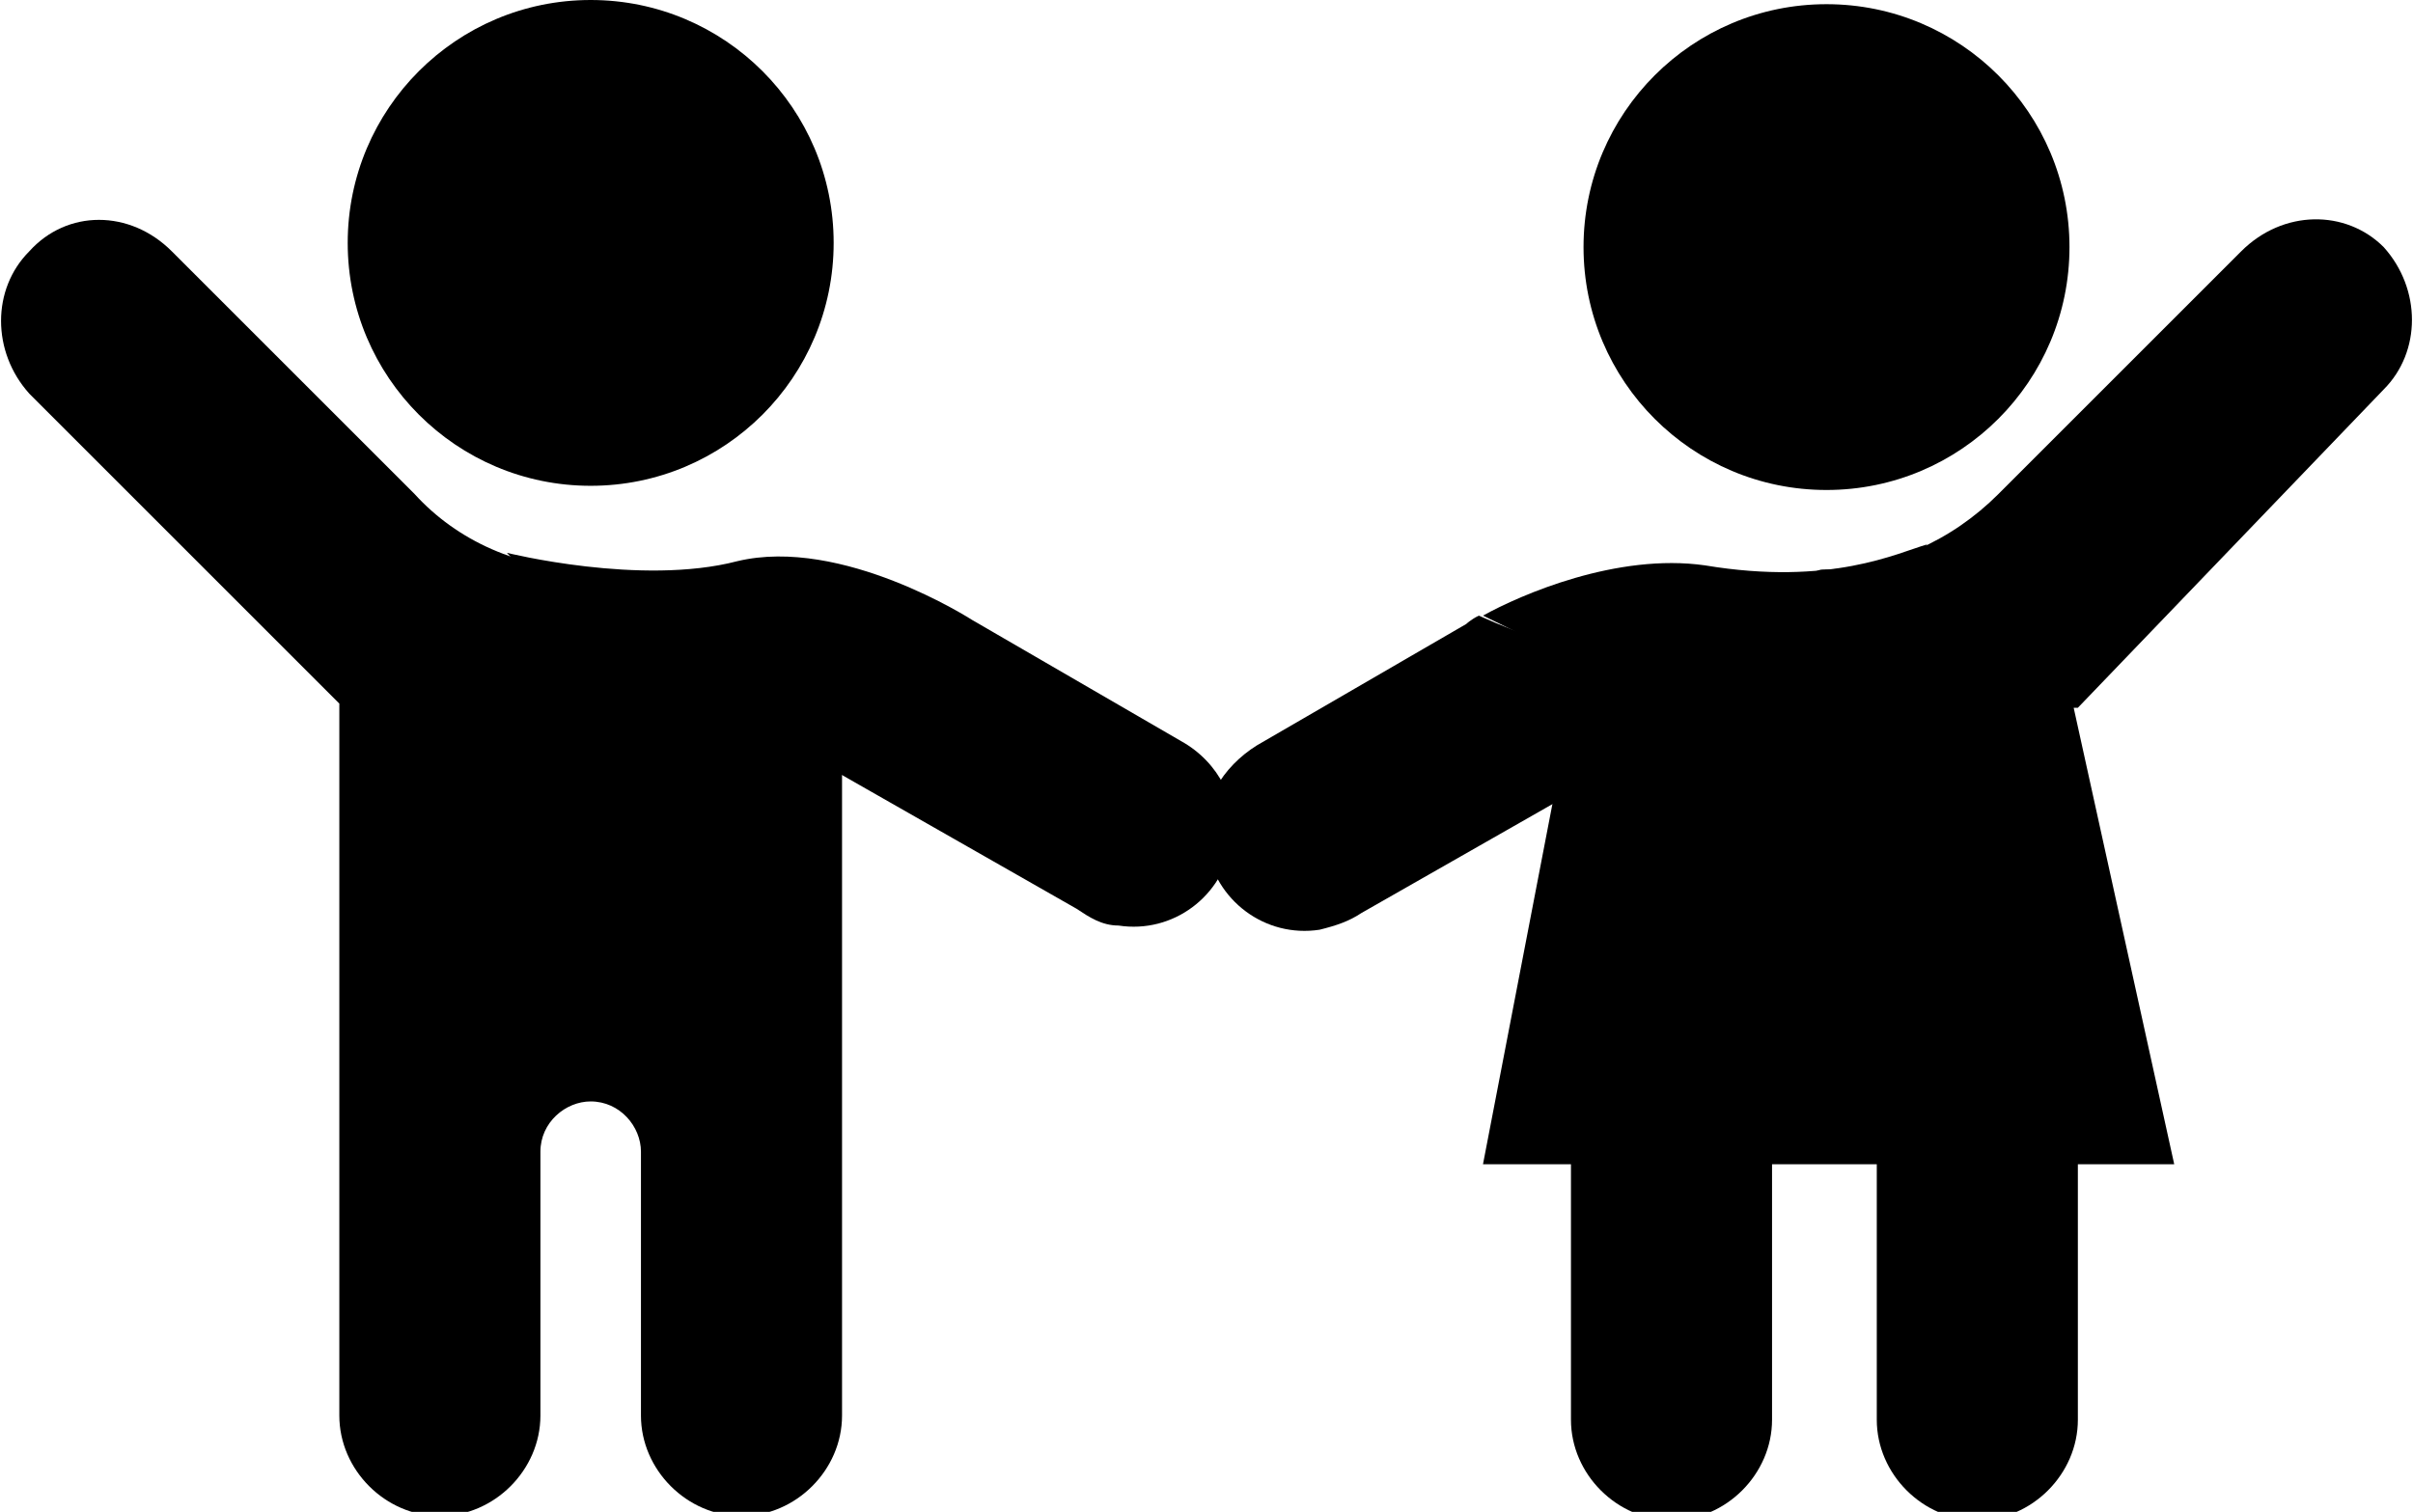 <?xml version="1.0" encoding="utf-8"?>
<!-- Generator: Adobe Illustrator 21.0.2, SVG Export Plug-In . SVG Version: 6.00 Build 0)  -->
<svg version="1.1" id="Layer_4" xmlns="http://www.w3.org/2000/svg" xmlns:xlink="http://www.w3.org/1999/xlink" x="0px" y="0px"
	 viewBox="0 0 57.6 36.1" style="enable-background:new 0 0 57.6 36.1;" xml:space="preserve">
<path d="M56.9,9.3c0.9-0.9,0.9-2.4,0-3.4C56,5,54.5,5,53.5,6l-5.8,5.8c-1.1,1.1-2.6,1.8-4.2,1.8c-0.2,0-0.4,0.3-0.6,0.3
	c-0.3,0.6-1.2,0.9-1.2,1.6c-1.8,0.9-4.3,0.2-6.2-0.6l2,2l0,0l-2.1,10.9h2.1l0,6.1c0,1.3,1.1,2.4,2.4,2.4c1.3,0,2.4-1.1,2.4-2.4v-6.1
	h2.5v6.1c0,1.3,1.1,2.4,2.4,2.4c1.3,0,2.4-1.1,2.4-2.4l0-6.1h2.3l-2.4-10.9l0.1,0L56.9,9.3z"/>
<path d="M14.1,13.6c-1.7,0-3.2-0.7-4.2-1.8L4.1,6C3.1,5,1.6,5,0.7,6c-0.9,0.9-0.9,2.4,0,3.4l7.4,7.4v7.1v2.4v7.5
	c0,1.3,1.1,2.4,2.4,2.4s2.4-1.1,2.4-2.4v-6.3c0-0.7,0.6-1.2,1.2-1.2c0.7,0,1.2,0.6,1.2,1.2v6.3c0,1.3,1.1,2.4,2.4,2.4
	c1.3,0,2.4-1.1,2.4-2.4v-7.5v-2.4v-7.1l0.2-0.2C17.7,17.1,15.9,14.7,14.1,13.6z"/>
<circle cx="14.1" cy="5.8" r="5.8"/>
<circle cx="43.6" cy="5.9" r="5.8"/>
<path d="M28.2,17.7l-5-2.9c0,0-3.1-2-5.6-1.4c-2.3,0.6-5.5-0.2-5.5-0.2l1.5,1.6l12.1,6.9c0.3,0.2,0.6,0.4,1,0.4
	c1.3,0.2,2.5-0.7,2.7-2C29.6,19.2,29.1,18.2,28.2,17.7z"/>
<path d="M43.8,17.4c0-0.6,1.8-3.8,2.2-4.4c-0.7,0.2-2.3,1-5.3,0.5c-2.1-0.3-4.4,0.7-5.3,1.2C37.3,15.6,42,18.3,43.8,17.4z"/>
<path d="M42.7,13.7c-0.4,0.6-1,1.1-1,1.7c-1.8,0.9-4.4,0.2-6.4-0.7c-0.2,0.1-0.3,0.2-0.3,0.2l-5,2.9c-0.8,0.5-1.4,1.4-1.2,2.4
	c0.2,1.3,1.4,2.2,2.7,2c0.4-0.1,0.7-0.2,1-0.4l12.1-6.9l1.5-1.6C46.2,13.3,44.5,13.7,42.7,13.7z"/>
</svg>
